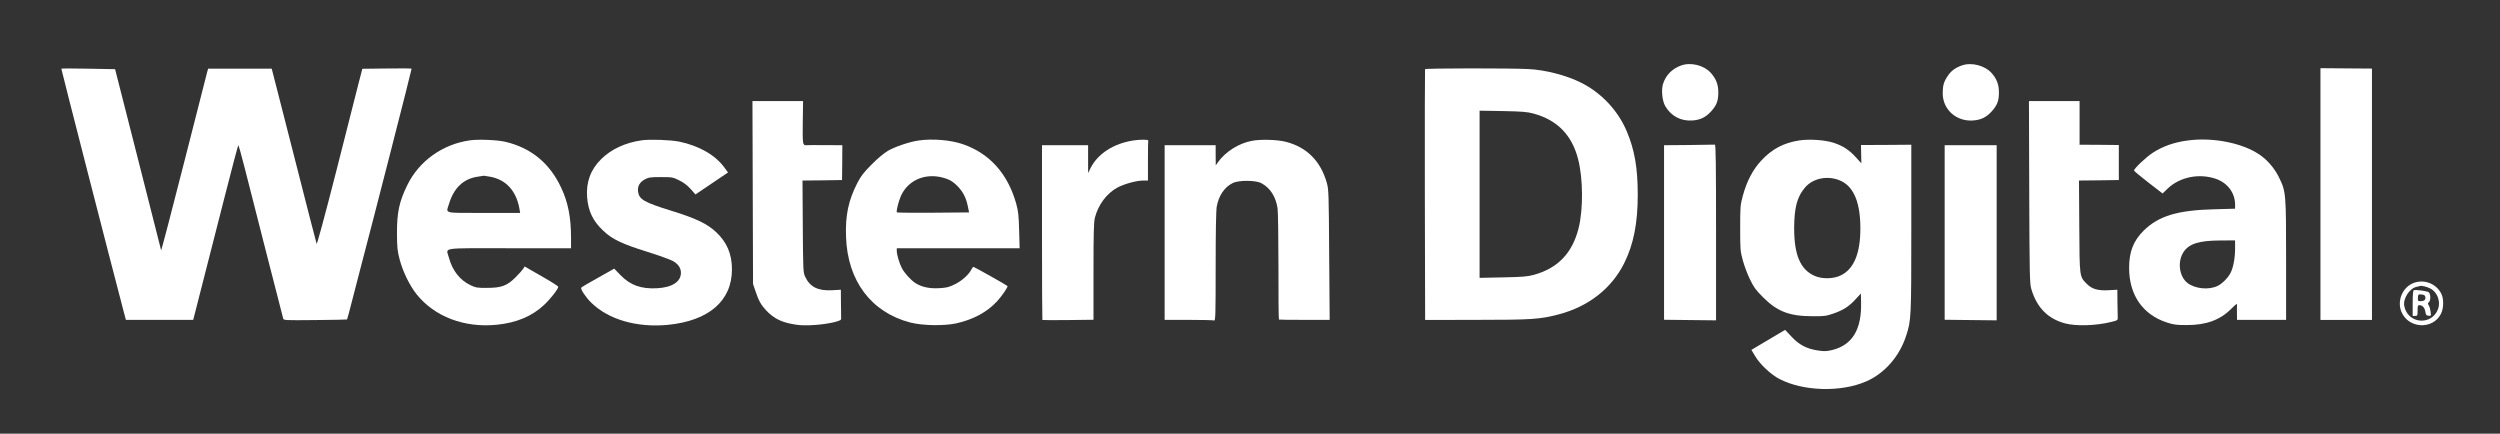 <?xml version="1.0" standalone="no"?>
<!DOCTYPE svg PUBLIC "-//W3C//DTD SVG 20010904//EN"
 "http://www.w3.org/TR/2001/REC-SVG-20010904/DTD/svg10.dtd">
<svg version="1.0" xmlns="http://www.w3.org/2000/svg"
 width="2548pt" height="442pt" viewBox="0 0 2548 442"
 preserveAspectRatio="xMidYMid meet">

<rect x="0" y="0" width="2548" height="442" fill="#333333" stroke="none"/>

<g transform="translate(0,442) scale(0.1,-0.1)"
fill="#ffffff" stroke="none">
<path d="M17135 3753 c-92 -33 -156 -97 -185 -187 -20 -62 -9 -175 23 -229 60
-101 159 -153 276 -145 81 6 133 31 189 91 57 63 75 108 75 192 1 82 -22 141
-77 203 -70 77 -203 110 -301 75z"/>
<path d="M19995 3753 c-67 -24 -109 -55 -143 -106 -40 -58 -52 -99 -52 -177 0
-166 138 -290 309 -278 81 6 133 31 189 91 57 63 75 108 75 192 1 80 -21 139
-72 198 -71 80 -207 115 -306 80z"/>
<path d="M625 3720 c-2 -4 509 -1995 636 -2477 l22 -83 343 0 343 0 10 38 c12
45 134 522 313 1225 72 284 134 517 137 517 3 0 32 -102 64 -228 55 -217 381
-1496 393 -1537 5 -20 12 -20 327 -17 177 2 323 4 324 6 2 1 26 90 53 197 27
107 63 246 80 309 147 558 528 2046 525 2050 -2 3 -115 4 -253 2 l-249 -3 -37
-142 c-19 -78 -123 -484 -229 -902 -117 -459 -197 -752 -200 -740 -6 19 -95
364 -267 1040 -86 337 -164 645 -181 708 l-10 37 -324 0 -324 0 -9 -32 c-5
-18 -112 -438 -238 -933 -126 -495 -230 -893 -232 -885 -1 8 -108 427 -236
930 l-233 915 -273 5 c-149 3 -273 3 -275 0z"/>
<path d="M14524 3715 c-2 -5 -3 -583 -2 -1283 l3 -1273 522 1 c564 0 650 6
836 55 305 79 542 264 671 523 95 190 138 406 138 697 0 273 -32 459 -113 649
-89 210 -258 390 -464 493 -147 74 -359 130 -534 139 -186 10 -1053 9 -1057
-1z m1107 -453 c242 -66 392 -220 454 -468 50 -195 52 -506 5 -696 -63 -256
-211 -411 -456 -479 -68 -18 -113 -22 -316 -26 l-238 -5 0 852 0 852 238 -4
c199 -4 249 -8 313 -26z"/>
<path d="M23650 3725 c0 0 0 -577 0 -1283 l0 -1283 262 0 263 0 0 1281 0 1281
-263 2 c-144 1 -262 2 -262 2z"/>
<path d="M7672 2458 l3 -933 24 -70 c33 -99 56 -141 109 -198 82 -87 164 -126
311 -147 92 -14 273 -1 386 27 61 16 69 21 68 41 0 12 -1 82 -2 156 l-1 133
-89 -5 c-144 -8 -226 33 -275 138 -20 43 -21 62 -24 512 l-3 468 202 2 201 3
2 177 1 178 -175 1 c-96 1 -185 0 -197 -1 -32 -2 -34 17 -31 248 l3 202 -258
0 -258 0 3 -932z"/>
<path d="M20682 2463 c3 -852 5 -933 21 -988 56 -189 167 -303 344 -351 114
-30 311 -24 468 14 68 17 70 18 69 47 -1 17 -2 87 -3 156 l-1 126 -89 -5
c-110 -6 -171 12 -224 66 -73 75 -72 62 -75 584 l-3 468 203 2 203 3 0 179 0
178 -200 2 -200 1 0 223 0 222 -258 0 -258 0 3 -927z"/>
<path d="M4791 2990 c-281 -40 -519 -210 -640 -457 -82 -167 -106 -279 -105
-493 1 -144 4 -177 27 -264 34 -127 101 -264 172 -354 183 -229 486 -345 817
-312 201 20 359 86 483 202 67 63 145 163 145 186 0 5 -77 54 -172 108 l-171
98 -15 -24 c-9 -14 -43 -52 -77 -86 -86 -86 -144 -108 -290 -108 -99 -1 -116
2 -167 26 -110 51 -188 151 -223 283 -27 106 -102 95 615 95 l630 0 0 108 c0
204 -30 359 -100 508 -116 250 -307 407 -570 469 -81 19 -274 27 -359 15z
m204 -371 c164 -30 268 -145 300 -331 l6 -38 -371 0 c-421 0 -384 -9 -354 91
49 163 147 257 292 278 31 5 60 9 63 10 3 0 32 -4 64 -10z"/>
<path d="M6541 2990 c-166 -23 -312 -91 -412 -190 -110 -108 -157 -237 -145
-391 12 -143 59 -242 165 -341 90 -86 190 -134 447 -214 115 -36 231 -78 258
-92 57 -31 86 -72 86 -122 0 -92 -90 -150 -245 -158 -163 -8 -271 31 -372 135
l-63 65 -165 -93 c-91 -50 -168 -96 -171 -101 -9 -15 45 -97 101 -152 176
-173 465 -257 781 -227 418 41 654 244 654 566 0 156 -51 275 -160 378 -90 85
-205 141 -455 218 -281 87 -331 116 -342 196 -7 54 17 97 70 125 37 20 57 23
162 23 116 0 123 -1 187 -33 46 -22 83 -51 117 -88 l49 -56 166 112 166 112
-33 45 c-92 130 -258 226 -462 269 -87 18 -298 26 -384 14z"/>
<path d="M9362 2988 c-92 -13 -237 -62 -312 -105 -39 -23 -105 -77 -165 -138
-82 -82 -109 -117 -147 -190 -91 -177 -124 -332 -115 -553 16 -446 257 -765
654 -869 125 -32 341 -36 468 -9 172 38 316 115 417 225 50 54 114 148 106
156 -9 10 -339 195 -346 195 -5 0 -13 -10 -19 -22 -25 -53 -96 -118 -168 -154
-63 -31 -86 -37 -162 -41 -99 -6 -178 11 -242 51 -47 30 -114 104 -139 153
-26 49 -52 139 -52 175 l0 28 626 0 626 0 -5 183 c-4 154 -9 196 -30 272 -86
305 -271 511 -542 605 -124 43 -310 59 -453 38z m288 -391 c38 -13 71 -36 106
-71 59 -60 90 -120 108 -208 l13 -63 -365 -3 c-201 -1 -368 0 -371 3 -9 10 17
114 42 170 79 172 272 243 467 172z"/>
<path d="M11555 2989 c-203 -30 -366 -135 -440 -282 l-25 -51 0 142 0 142
-235 0 -235 0 0 -888 c0 -489 2 -891 4 -893 2 -2 121 -3 263 -1 l258 3 0 492
c0 387 3 504 14 547 33 132 122 251 231 309 70 37 194 71 262 71 l48 0 0 200
c0 110 1 203 3 208 3 10 -79 11 -148 1z"/>
<path d="M12761 2985 c-136 -25 -271 -111 -349 -220 l-21 -30 -1 103 0 102
-260 0 -260 0 0 -890 0 -890 244 0 c134 0 251 -3 260 -6 14 -6 16 47 16 548 0
356 4 575 11 613 21 113 79 198 164 240 61 30 234 29 291 -2 90 -48 147 -137
165 -256 5 -34 9 -303 9 -597 -1 -294 2 -536 5 -537 3 -2 120 -3 261 -3 l256
0 -5 663 c-4 626 -5 666 -24 733 -63 223 -204 364 -418 419 -87 22 -255 27
-344 10z"/>
<path d="M18340 2989 c-158 -24 -277 -86 -385 -201 -88 -93 -152 -214 -192
-363 -26 -95 -27 -111 -27 -330 0 -218 1 -235 27 -329 15 -55 47 -142 73 -194
38 -79 60 -109 132 -181 146 -146 268 -193 502 -194 123 -1 142 2 215 27 102
35 162 74 228 147 l53 58 2 -87 c8 -278 -88 -438 -293 -489 -58 -14 -80 -15
-147 -5 -113 16 -194 59 -271 143 l-63 67 -172 -102 -172 -102 38 -63 c49 -83
159 -187 247 -233 243 -127 631 -138 888 -24 187 82 338 256 405 466 51 156
52 182 52 1094 l0 851 -256 -2 -257 -1 2 -94 2 -93 -55 61 c-70 77 -135 119
-232 150 -88 28 -243 38 -344 23z m427 -415 c130 -63 195 -225 194 -489 -1
-249 -67 -407 -198 -471 -76 -38 -192 -40 -270 -5 -144 64 -207 213 -207 486
1 210 30 320 111 414 84 99 243 127 370 65z"/>
<path d="M22303 2989 c-142 -18 -262 -60 -365 -128 -69 -46 -188 -159 -188
-179 0 -5 65 -60 146 -122 l145 -112 54 52 c125 118 323 156 493 96 116 -42
190 -141 192 -257 l0 -46 -212 -6 c-373 -9 -568 -68 -719 -217 -105 -104 -149
-215 -149 -380 0 -277 138 -476 385 -557 68 -22 98 -26 200 -26 198 -1 342 51
455 165 53 53 62 58 60 37 -1 -13 -2 -52 -1 -86 l1 -63 250 0 250 0 0 604 c0
691 -1 703 -74 851 -46 93 -118 176 -200 231 -173 117 -471 176 -723 143z
m477 -1106 c0 -92 -19 -193 -46 -244 -24 -48 -84 -109 -128 -131 -89 -46 -231
-33 -310 27 -86 65 -106 219 -41 317 56 84 157 116 373 117 l152 1 0 -87z"/>
<path d="M17213 2942 l-253 -2 0 -890 0 -889 265 -3 265 -3 0 896 c0 710 -3
895 -12 895 -7 -1 -127 -2 -265 -4z"/>
<path d="M19820 2050 l0 -889 265 -3 265 -3 0 893 0 892 -265 0 -265 0 0 -890z"/>
<path d="M24602 1537 c-114 -42 -174 -180 -127 -295 72 -171 317 -185 402 -23
30 57 32 155 4 209 -52 101 -171 148 -279 109z m169 -58 c68 -34 104 -128 80
-202 -60 -180 -313 -161 -347 26 -13 74 53 177 124 193 15 3 32 7 37 9 17 6
68 -7 106 -26z"/>
<path d="M24601 1462 c-7 -2 -11 -51 -11 -133 l0 -129 25 0 c24 0 25 3 25 55
0 46 3 55 18 55 31 0 54 -25 61 -66 5 -33 10 -39 33 -42 25 -3 26 -2 21 40 -3
24 -11 53 -19 65 -11 18 -11 23 1 33 20 17 19 84 -1 101 -16 13 -131 28 -153
21z m103 -48 c9 -3 16 -16 16 -29 0 -24 -17 -35 -55 -35 -19 0 -23 5 -22 35 1
29 5 35 23 35 12 0 29 -3 38 -6z"/>
</g>
</svg>
